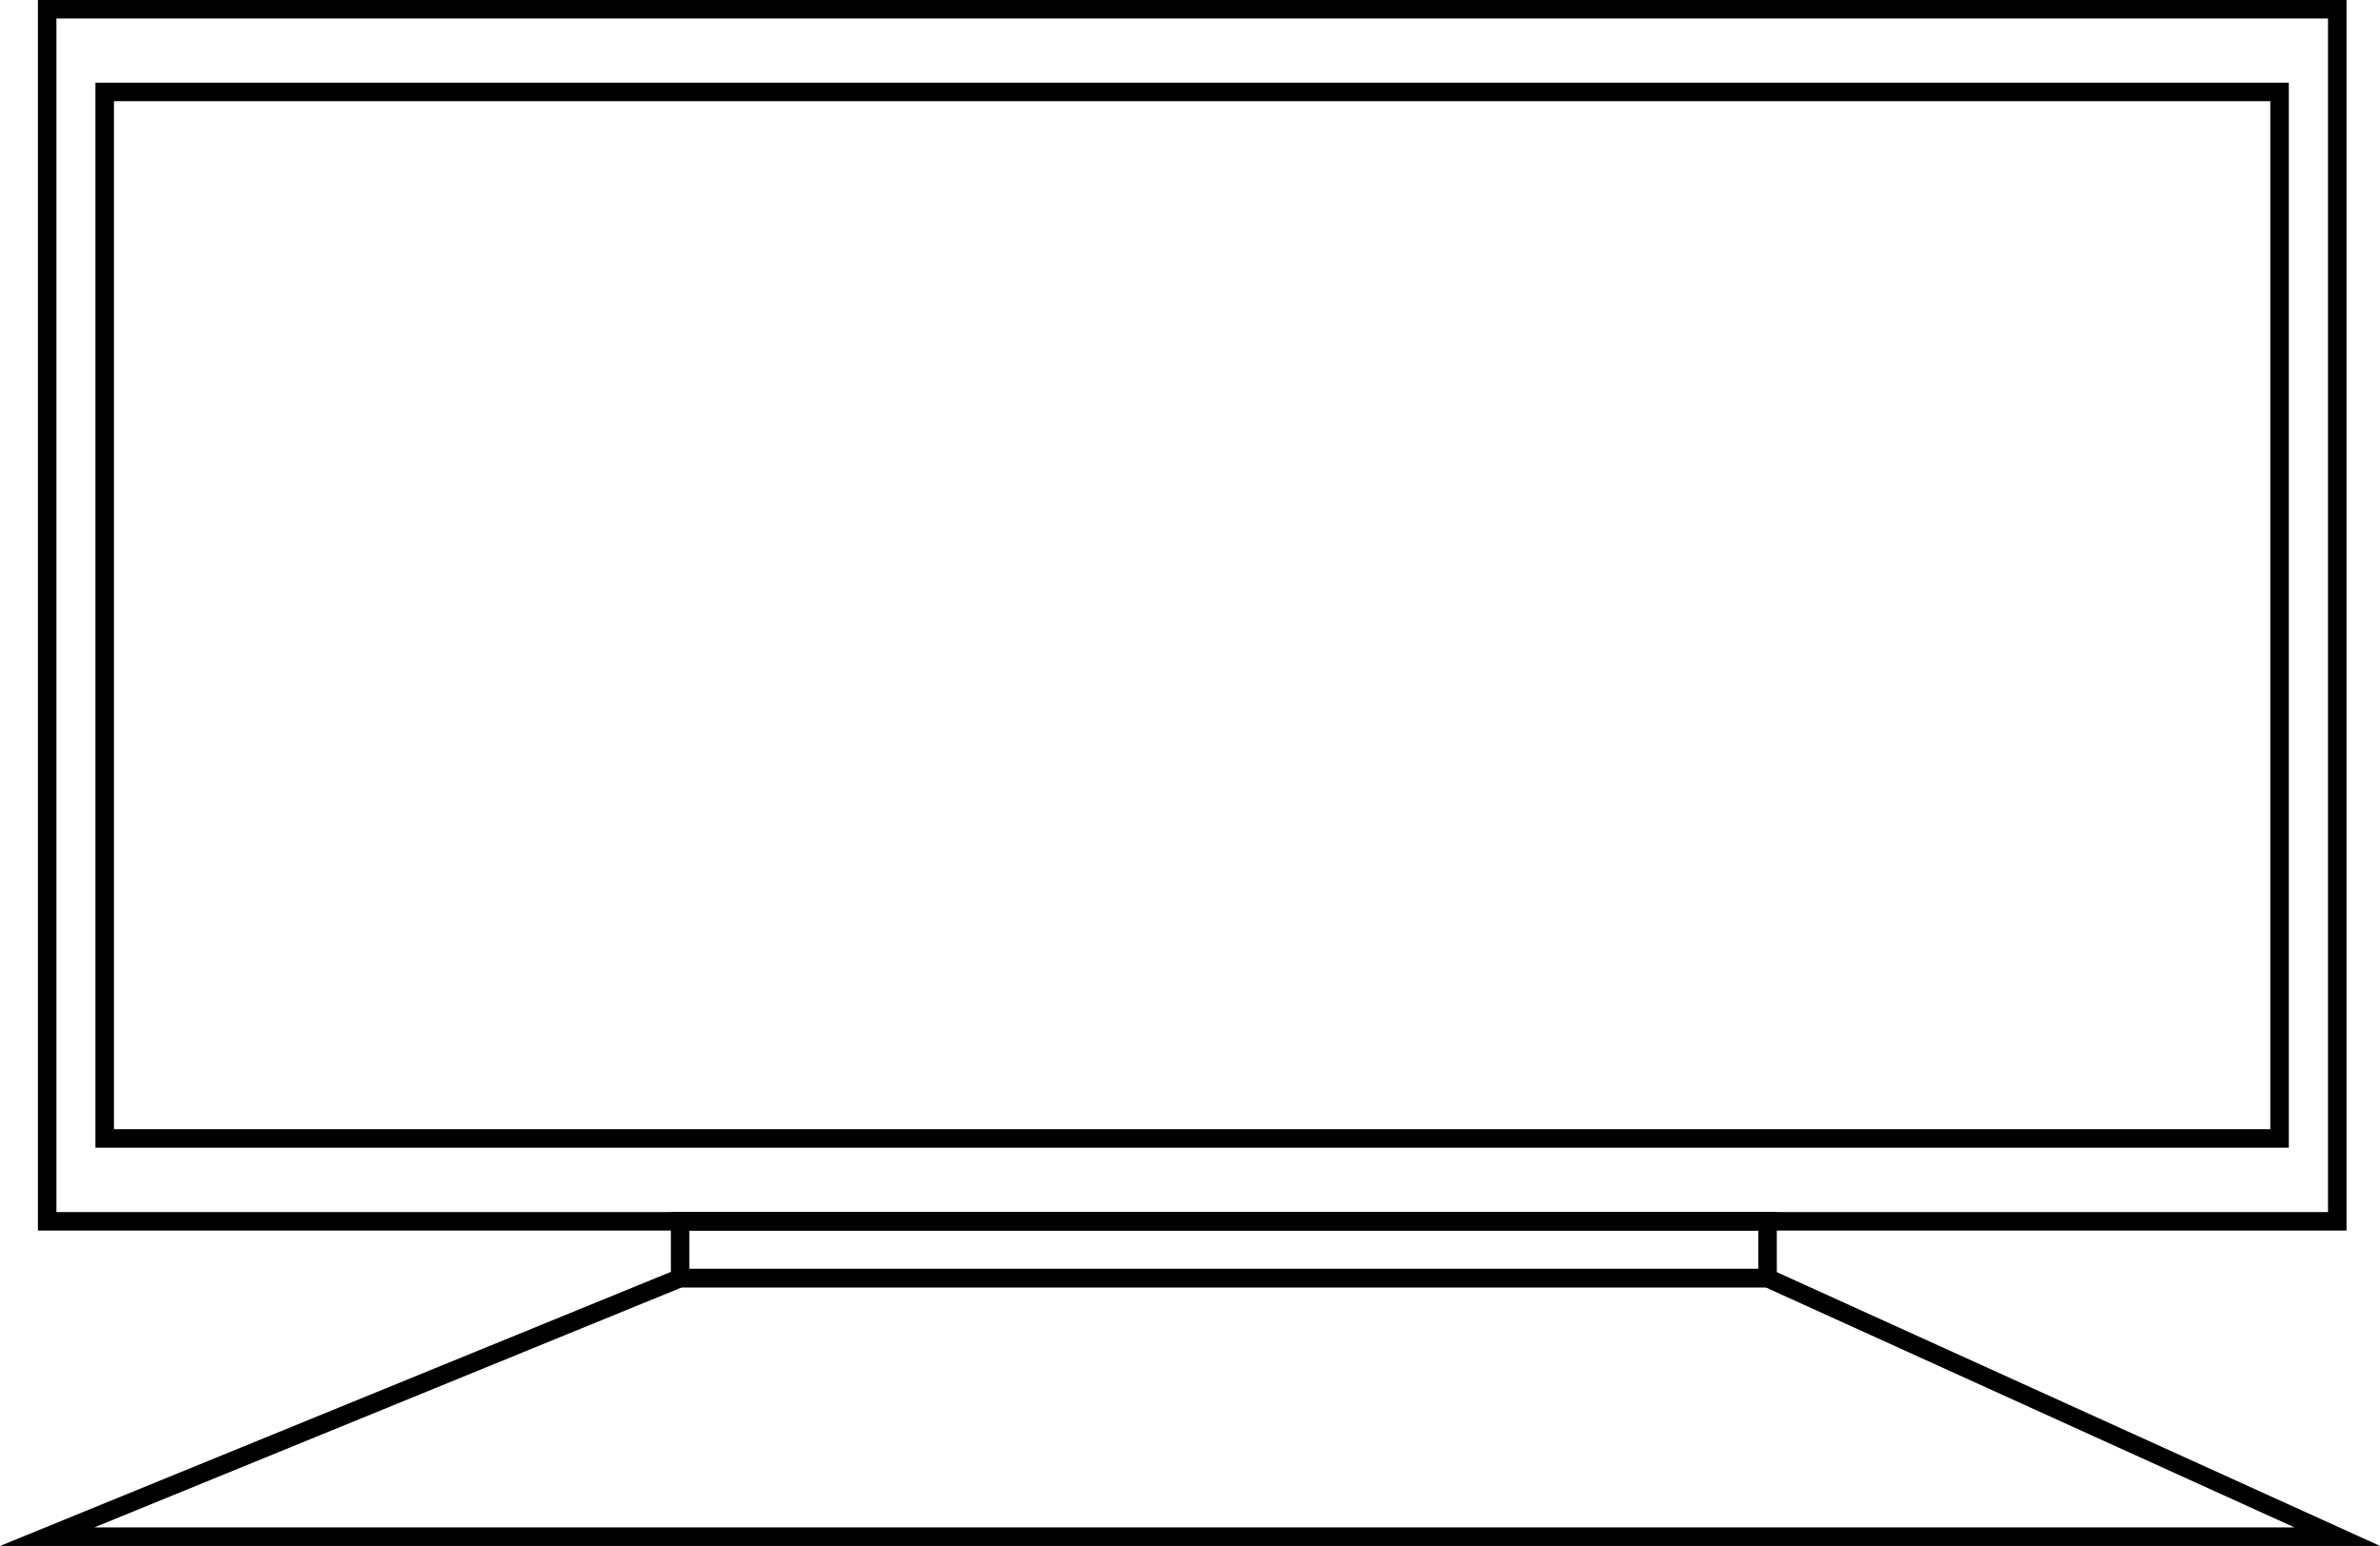 <svg id="Layer_1" data-name="Layer 1" xmlns="http://www.w3.org/2000/svg" viewBox="0 0 128.67 83.58"><defs><style>.cls-1{fill:none;stroke:#000;stroke-miterlimit:10;}</style></defs><rect class="cls-1" x="2.55" y="0.5" width="123.81" height="65.53"/><rect class="cls-1" x="5.66" y="4.97" width="117.58" height="56.58"/><rect class="cls-1" x="36.77" y="66.03" width="58.79" height="3.07"/><polygon class="cls-1" points="36.77 69.1 2.55 83.08 126.36 83.08 95.56 69.1 36.77 69.1"/></svg>